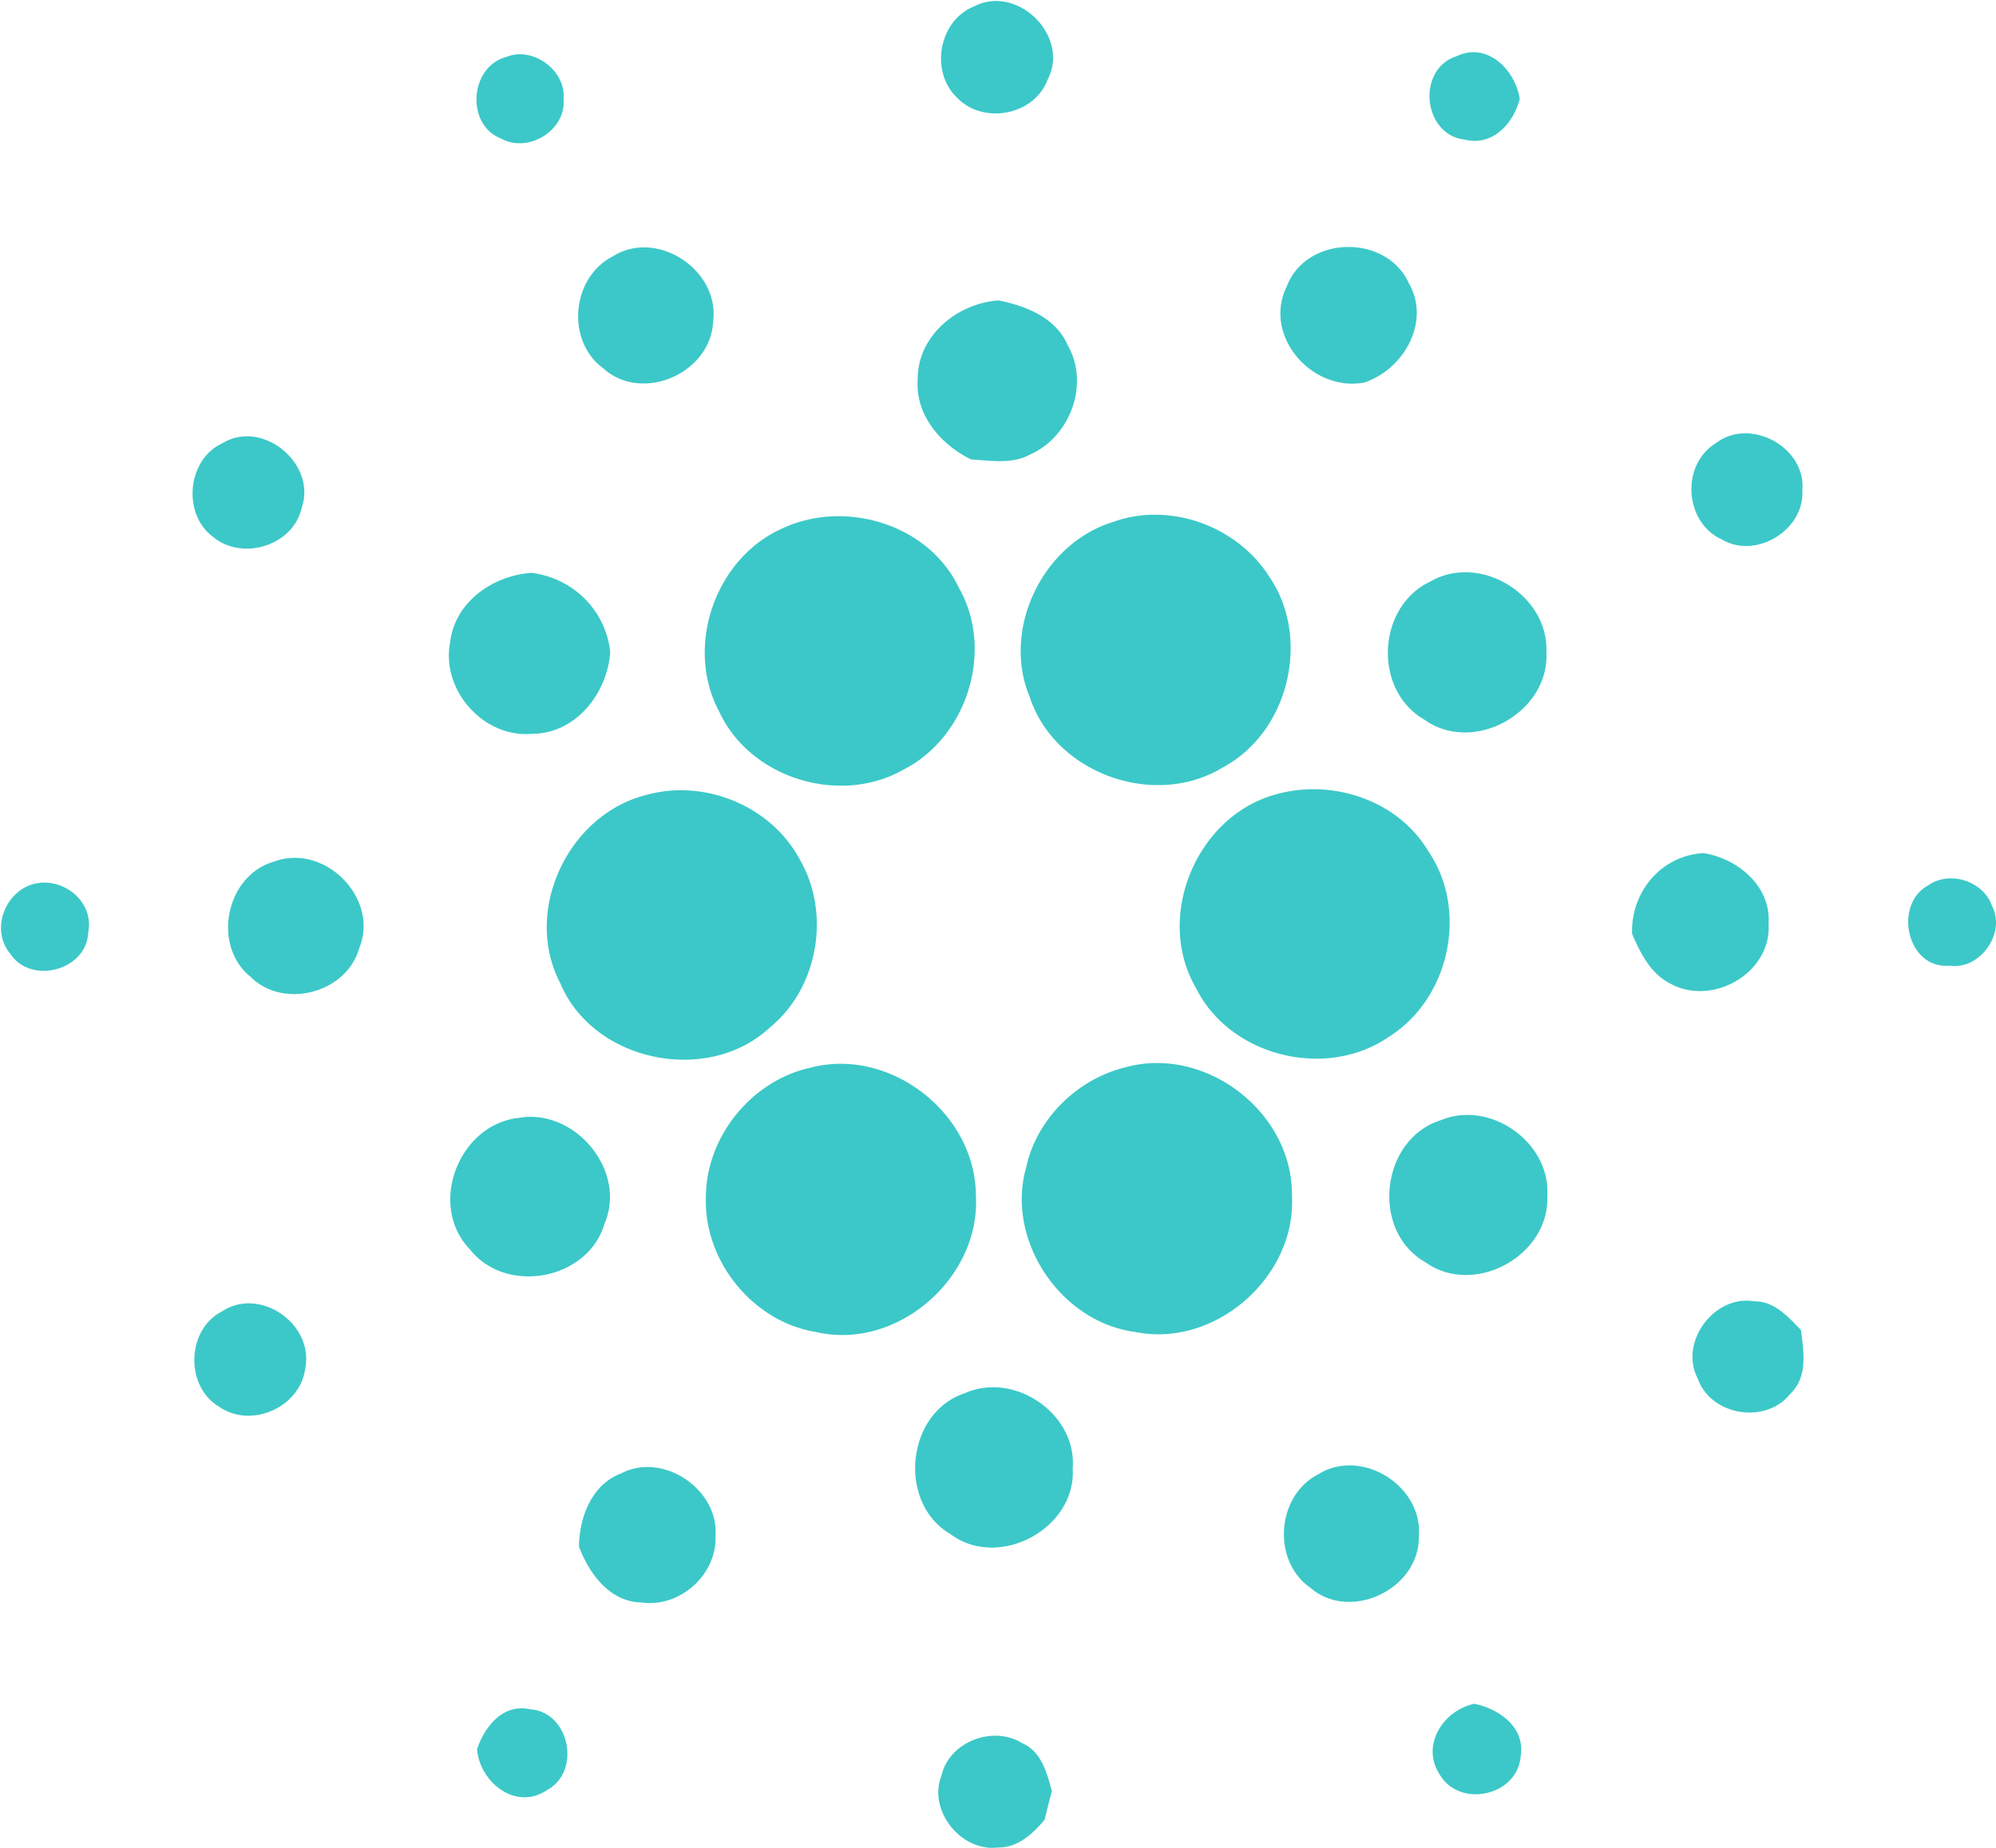 <svg width="108" height="100" xmlns="http://www.w3.org/2000/svg"><path d="M52.702.35c2.353-1.23 5.225 1.622 3.975 3.977-.726 1.92-3.478 2.43-4.884.967-1.49-1.404-1.004-4.18.91-4.945zM27.397 3.082c1.43-.59 3.239.722 3.093 2.283.152 1.695-1.916 2.942-3.373 2.136-1.93-.749-1.71-3.888.28-4.42zM79.225 7.55c-2.233-.27-2.587-3.789-.436-4.498 1.667-.815 3.198.714 3.442 2.298-.35 1.353-1.48 2.591-3.006 2.2zm-46.07 6.325c2.39-1.514 5.799.741 5.431 3.522-.124 2.808-3.846 4.435-5.946 2.536-2.03-1.49-1.723-4.911.515-6.058zm36.476 1.607c1.066-2.753 5.385-2.836 6.598-.156 1.2 2.085-.275 4.668-2.412 5.377-2.83.529-5.519-2.537-4.186-5.221zm-19.976 5.064c-.023-2.366 2.128-4.129 4.372-4.29 1.489.299 3.111.934 3.75 2.44 1.19 2.076.133 4.935-2.017 5.888-.984.552-2.146.345-3.217.28-1.637-.805-3.016-2.384-2.888-4.318zm-37.633 3.448c2.183-1.344 5.128 1.11 4.302 3.485-.455 2.055-3.212 2.891-4.788 1.58-1.683-1.23-1.416-4.186.486-5.065zm80.812-.004c1.851-1.441 4.907.212 4.687 2.555.124 2.136-2.518 3.747-4.357 2.647-2.024-.912-2.23-4.033-.33-5.202zm-32.596 4.253c3.056-1.1 6.686.217 8.428 2.947 2.297 3.337 1.075 8.42-2.49 10.335-3.695 2.265-9.09.345-10.454-3.789-1.55-3.7.707-8.333 4.516-9.493zm-17.93.364c3.387-1.602 7.945-.258 9.581 3.214 1.925 3.38.437 8.084-3.005 9.83-3.446 1.96-8.308.473-9.976-3.155-1.87-3.508-.21-8.273 3.4-9.889zm-17.953 6.15c.258-2.186 2.316-3.609 4.393-3.756 2.238.27 4.025 2.012 4.269 4.281-.147 2.247-1.88 4.443-4.255 4.43-2.614.225-4.906-2.381-4.407-4.954zm53.028-3.28c2.683-1.566 6.41.713 6.29 3.802.184 3.273-3.94 5.58-6.612 3.66-2.776-1.599-2.56-6.101.322-7.463zM35.012 43.011c3.138-.865 6.727.618 8.266 3.508 1.686 2.91.997 6.952-1.622 9.086-3.358 3.13-9.553 1.874-11.34-2.398-2.055-3.916.44-9.165 4.696-10.196zm34.008-.016c3.05-.874 6.635.304 8.275 3.09 2.169 3.185 1.134 7.936-2.095 9.99-3.382 2.384-8.62 1.132-10.481-2.596-2.257-3.857.014-9.307 4.3-10.484zm-54.195 3.635c2.711-1.028 5.717 1.97 4.618 4.663-.67 2.454-4.122 3.36-5.904 1.552-2.086-1.699-1.314-5.479 1.286-6.215zm73.485 3.908c-.079-2.25 1.565-4.244 3.868-4.369 1.857.295 3.662 1.796 3.516 3.821.17 2.675-3.047 4.494-5.322 3.237-1.066-.543-1.612-1.639-2.062-2.689zM1.495 47.952c1.631-.713 3.649.703 3.276 2.518-.087 2.055-3.115 2.845-4.227 1.128-.983-1.192-.395-3.031.951-3.646zm102.842-.041c1.148-.82 2.991-.23 3.446 1.114.772 1.468-.643 3.48-2.293 3.232-2.315.211-3.064-3.325-1.153-4.346zM43.87 57.776c4.292-1.118 8.905 2.468 8.932 6.896.28 4.475-4.263 8.443-8.657 7.41-3.396-.548-6.06-3.826-5.95-7.265-.01-3.289 2.467-6.345 5.675-7.04zm16.997-.01c4.356-1.22 9.107 2.431 9.038 6.962.23 4.392-4.172 8.227-8.473 7.355-4.048-.524-7.035-4.98-5.905-8.917.57-2.623 2.757-4.756 5.34-5.4zm-32.772 2.727c3.015-.516 5.84 2.854 4.618 5.722-.892 3.056-5.33 3.886-7.293 1.39-2.302-2.398-.583-6.781 2.675-7.112zm49.847.134c2.688-1.128 5.987 1.202 5.78 4.125.108 3.218-3.965 5.437-6.593 3.559-2.978-1.686-2.436-6.649.813-7.684zm13.933 14.004c-1.053-1.966.859-4.572 3.037-4.208 1.084-.018 1.843.838 2.537 1.556.142 1.165.381 2.555-.584 3.453-1.31 1.662-4.279 1.187-4.99-.801zm-79.863-3.66c2.036-1.359 4.966.667 4.508 3.052-.243 2.109-2.895 3.314-4.642 2.118-1.874-1.087-1.805-4.18.134-5.17zm40.221 4.415c2.665-1.179 6.06 1.146 5.808 4.088.198 3.25-4.002 5.501-6.608 3.55-2.894-1.677-2.412-6.608.8-7.638zM33.605 79.74c2.27-1.196 5.317.87 5.11 3.416.069 2.09-1.967 3.872-4.025 3.563-1.705-.036-2.817-1.568-3.364-3.025.028-1.587.68-3.355 2.28-3.954zm37.735.037c2.334-1.445 5.652.63 5.431 3.353.06 2.846-3.69 4.668-5.863 2.8-2.104-1.466-1.847-4.988.432-6.153zm6.562 16.256c-1.038-1.574.184-3.471 1.87-3.83 1.356.276 2.79 1.298 2.504 2.873-.197 2.131-3.308 2.785-4.374.957zm-52.09-1.367c.413-1.248 1.415-2.488 2.881-2.164 2.137.152 2.771 3.38.9 4.374-1.68 1.136-3.632-.42-3.78-2.21zm25.13 1.431c.41-1.846 2.794-2.743 4.366-1.763 1.038.447 1.342 1.611 1.608 2.601a50.77 50.77 0 0 0-.395 1.547c-.643.764-1.47 1.528-2.541 1.5-1.99.234-3.785-2.02-3.038-3.885z" fill="#3CC8C8" fill-rule="nonzero"/></svg>